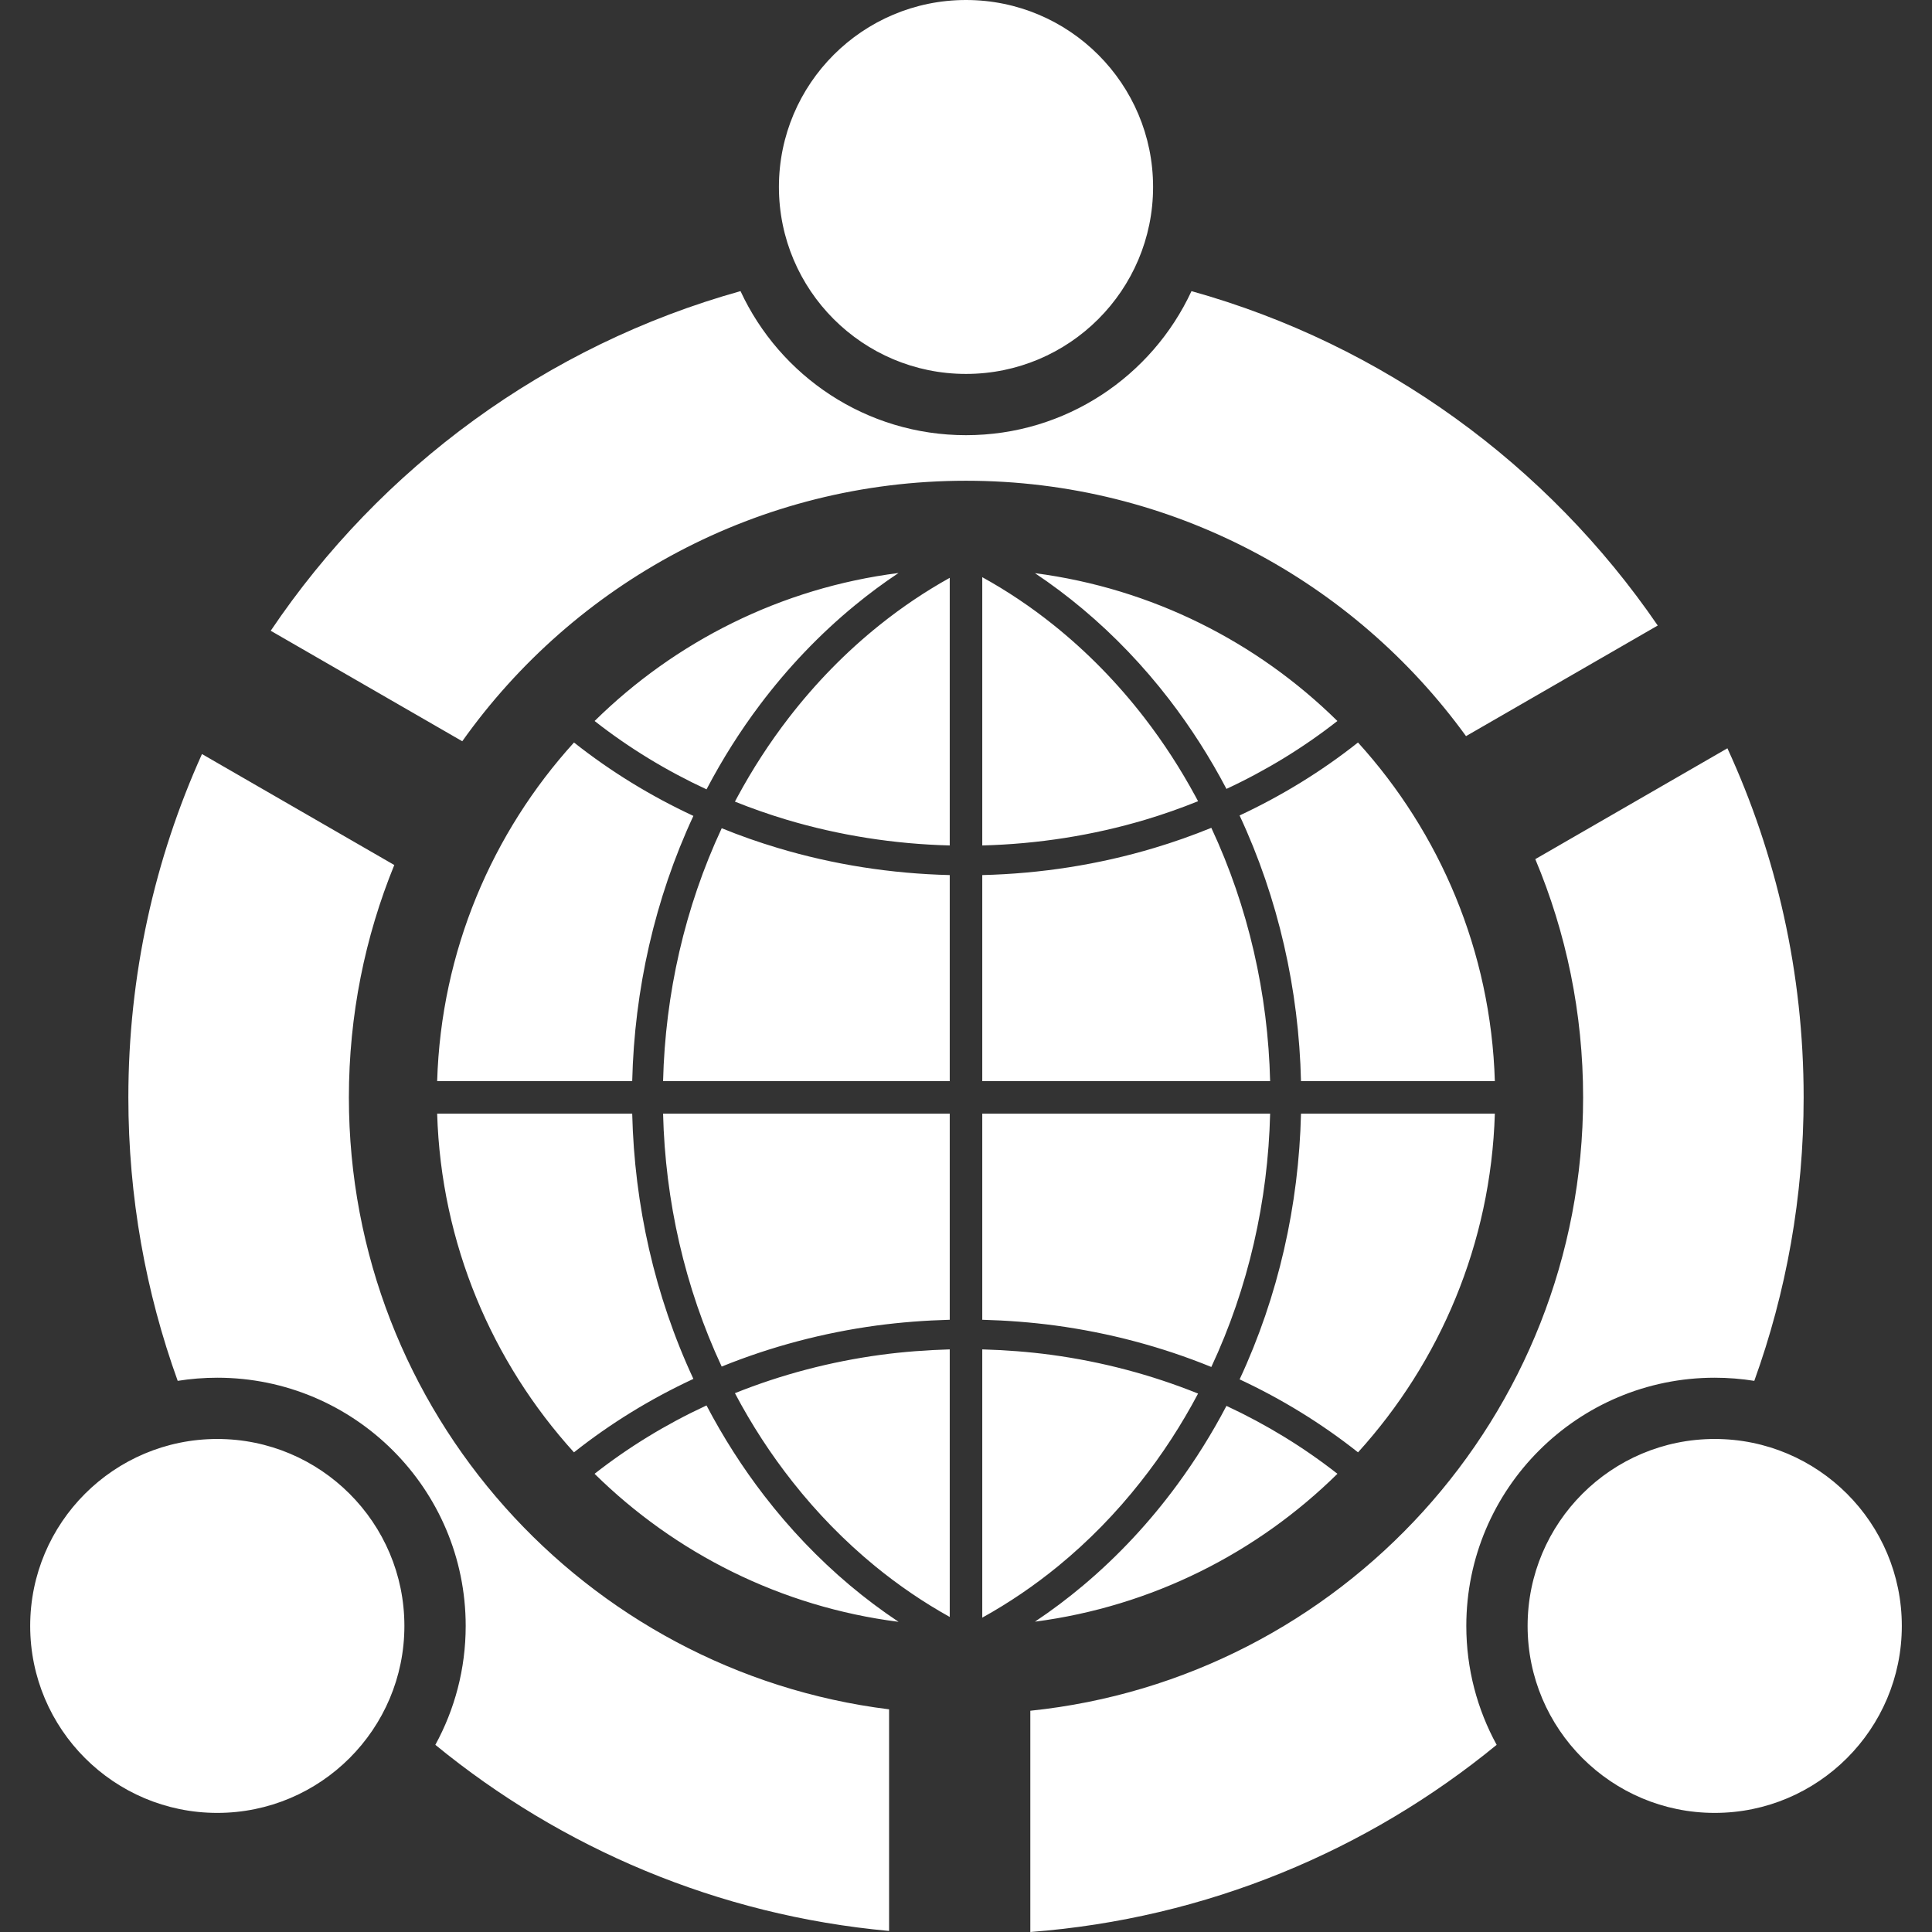<svg width="48" height="48" viewBox="0 0 48 48" fill="none" xmlns="http://www.w3.org/2000/svg">
<rect x="0" y="0" width="48" height="48" fill="#333333" stroke="none"/>
<path fill-rule="evenodd" clip-rule="evenodd" d="M42.917 18.591C44.133 21.232 44.811 24.17 44.811 27.265C44.811 29.736 44.379 32.108 43.585 34.307C43.265 34.256 42.936 34.229 42.602 34.229C39.196 34.229 36.43 36.992 36.43 40.396C36.43 41.466 36.704 42.473 37.184 43.35C33.98 45.977 29.978 47.667 25.598 48V42.503C33.31 41.704 39.332 35.181 39.332 27.265C39.332 25.167 38.909 23.167 38.144 21.345L42.917 18.591ZM5.018 18.734L9.796 21.491C9.069 23.273 8.668 25.223 8.668 27.265C8.668 35.074 14.527 41.526 22.089 42.468V47.974C17.832 47.586 13.944 45.914 10.816 43.35C11.296 42.473 11.57 41.466 11.57 40.396C11.57 36.992 8.804 34.229 5.398 34.229C5.064 34.229 4.735 34.256 4.415 34.307C3.621 32.108 3.189 29.736 3.189 27.265C3.189 24.226 3.843 21.338 5.018 18.734ZM5.398 35.751C7.964 35.751 10.047 37.832 10.047 40.396C10.047 42.959 7.964 45.041 5.398 45.041C2.833 45.041 0.75 42.959 0.75 40.396C0.75 37.832 2.833 35.751 5.398 35.751ZM42.602 35.751C45.167 35.751 47.25 37.832 47.25 40.396C47.25 42.959 45.167 45.041 42.602 45.041C40.036 45.041 37.953 42.959 37.953 40.396C37.953 37.832 40.036 35.751 42.602 35.751ZM17.553 34.918C17.966 35.705 18.445 36.457 18.988 37.161C19.617 37.977 20.331 38.728 21.12 39.391C21.505 39.714 21.907 40.016 22.325 40.294C19.399 39.922 16.771 38.586 14.772 36.616C15.617 35.953 16.541 35.39 17.514 34.936L17.553 34.918ZM30.471 34.929L30.486 34.936C31.459 35.39 32.383 35.953 33.228 36.616C31.237 38.578 28.624 39.91 25.713 40.29C26.128 40.013 26.528 39.712 26.91 39.391C27.788 38.653 28.573 37.807 29.251 36.883C29.706 36.264 30.114 35.609 30.471 34.929ZM24.404 33.525C24.978 33.542 25.551 33.584 26.121 33.661C27.369 33.83 28.597 34.152 29.766 34.623C29.356 35.397 28.877 36.136 28.333 36.823C27.73 37.588 27.047 38.289 26.293 38.907C25.703 39.39 25.071 39.821 24.404 40.19V33.525ZM23.596 33.525V40.173C22.94 39.808 22.318 39.383 21.737 38.907C20.984 38.289 20.3 37.588 19.697 36.823C19.151 36.133 18.67 35.391 18.259 34.613C19.42 34.147 20.639 33.829 21.879 33.661C22.449 33.584 23.022 33.542 23.596 33.525ZM37.139 27.668C37.041 30.902 35.771 33.844 33.74 36.083C32.835 35.366 31.844 34.758 30.798 34.27C31.761 32.204 32.269 29.942 32.323 27.668H37.139ZM10.861 27.668H15.707C15.761 29.937 16.267 32.196 17.227 34.258L17.202 34.27C16.156 34.758 15.165 35.366 14.26 36.083C12.229 33.844 10.959 30.902 10.861 27.668ZM31.556 27.668C31.503 29.837 31.016 31.994 30.095 33.962C28.854 33.456 27.548 33.112 26.22 32.932C25.617 32.851 25.011 32.806 24.404 32.789V27.668H31.556ZM23.596 27.668V32.789C22.989 32.806 22.383 32.851 21.78 32.932C20.461 33.111 19.164 33.452 17.93 33.952C17.013 31.987 16.527 29.833 16.474 27.668H23.596ZM10.861 26.861C10.959 23.628 12.229 20.686 14.261 18.447C15.172 19.169 16.172 19.78 17.227 20.271C16.268 22.333 15.761 24.592 15.707 26.861H10.861ZM16.474 26.861C16.527 24.696 17.013 22.543 17.931 20.577C18.387 20.763 18.852 20.926 19.323 21.067C20.709 21.483 22.15 21.706 23.596 21.741V26.861H16.474ZM32.323 26.861C32.27 24.588 31.761 22.325 30.797 20.26C31.844 19.771 32.835 19.164 33.739 18.447C35.771 20.686 37.041 23.628 37.139 26.861H32.323ZM24.404 21.741C25.85 21.706 27.291 21.483 28.677 21.067C29.157 20.924 29.631 20.756 30.095 20.567C31.015 22.535 31.503 24.692 31.556 26.861H24.404V21.741ZM23.596 14.356V21.005C22.222 20.97 20.852 20.757 19.535 20.363C19.103 20.233 18.677 20.084 18.259 19.916C18.281 19.875 18.303 19.833 18.326 19.791C18.696 19.107 19.12 18.452 19.595 17.836C20.256 16.979 21.016 16.198 21.862 15.522C22.406 15.086 22.987 14.695 23.596 14.356ZM24.404 14.34C25.024 14.682 25.615 15.079 26.168 15.522C27.014 16.198 27.774 16.979 28.435 17.836C28.91 18.452 29.334 19.107 29.704 19.791C29.725 19.83 29.745 19.868 29.766 19.906C29.34 20.078 28.905 20.231 28.465 20.363C27.148 20.757 25.778 20.97 24.404 21.005V14.34ZM22.324 14.236C21.953 14.482 21.595 14.748 21.251 15.03C20.365 15.756 19.571 16.592 18.883 17.506C18.389 18.162 17.95 18.858 17.568 19.584L17.553 19.611C16.565 19.153 15.629 18.585 14.773 17.913C16.772 15.944 19.398 14.608 22.324 14.236ZM25.713 14.24C28.624 14.62 31.237 15.952 33.227 17.913C32.378 18.579 31.45 19.144 30.471 19.6C30.06 18.817 29.582 18.069 29.042 17.368C28.413 16.552 27.699 15.802 26.91 15.139C26.528 14.818 26.128 14.517 25.713 14.24ZM6.726 15.671C9.455 11.619 13.574 8.579 18.398 7.233C19.377 9.345 21.519 10.812 24 10.812C26.481 10.812 28.623 9.345 29.602 7.233C34.374 8.564 38.456 11.554 41.186 15.541L36.423 18.289C33.636 14.446 29.108 11.944 24 11.944C18.835 11.944 14.264 14.501 11.485 18.416L6.726 15.671ZM24 0C26.566 0 28.648 2.081 28.648 4.645C28.648 7.209 26.566 9.29 24 9.29C21.434 9.29 19.352 7.209 19.352 4.645C19.352 2.081 21.434 0 24 0Z" fill="white"/>
</svg>
